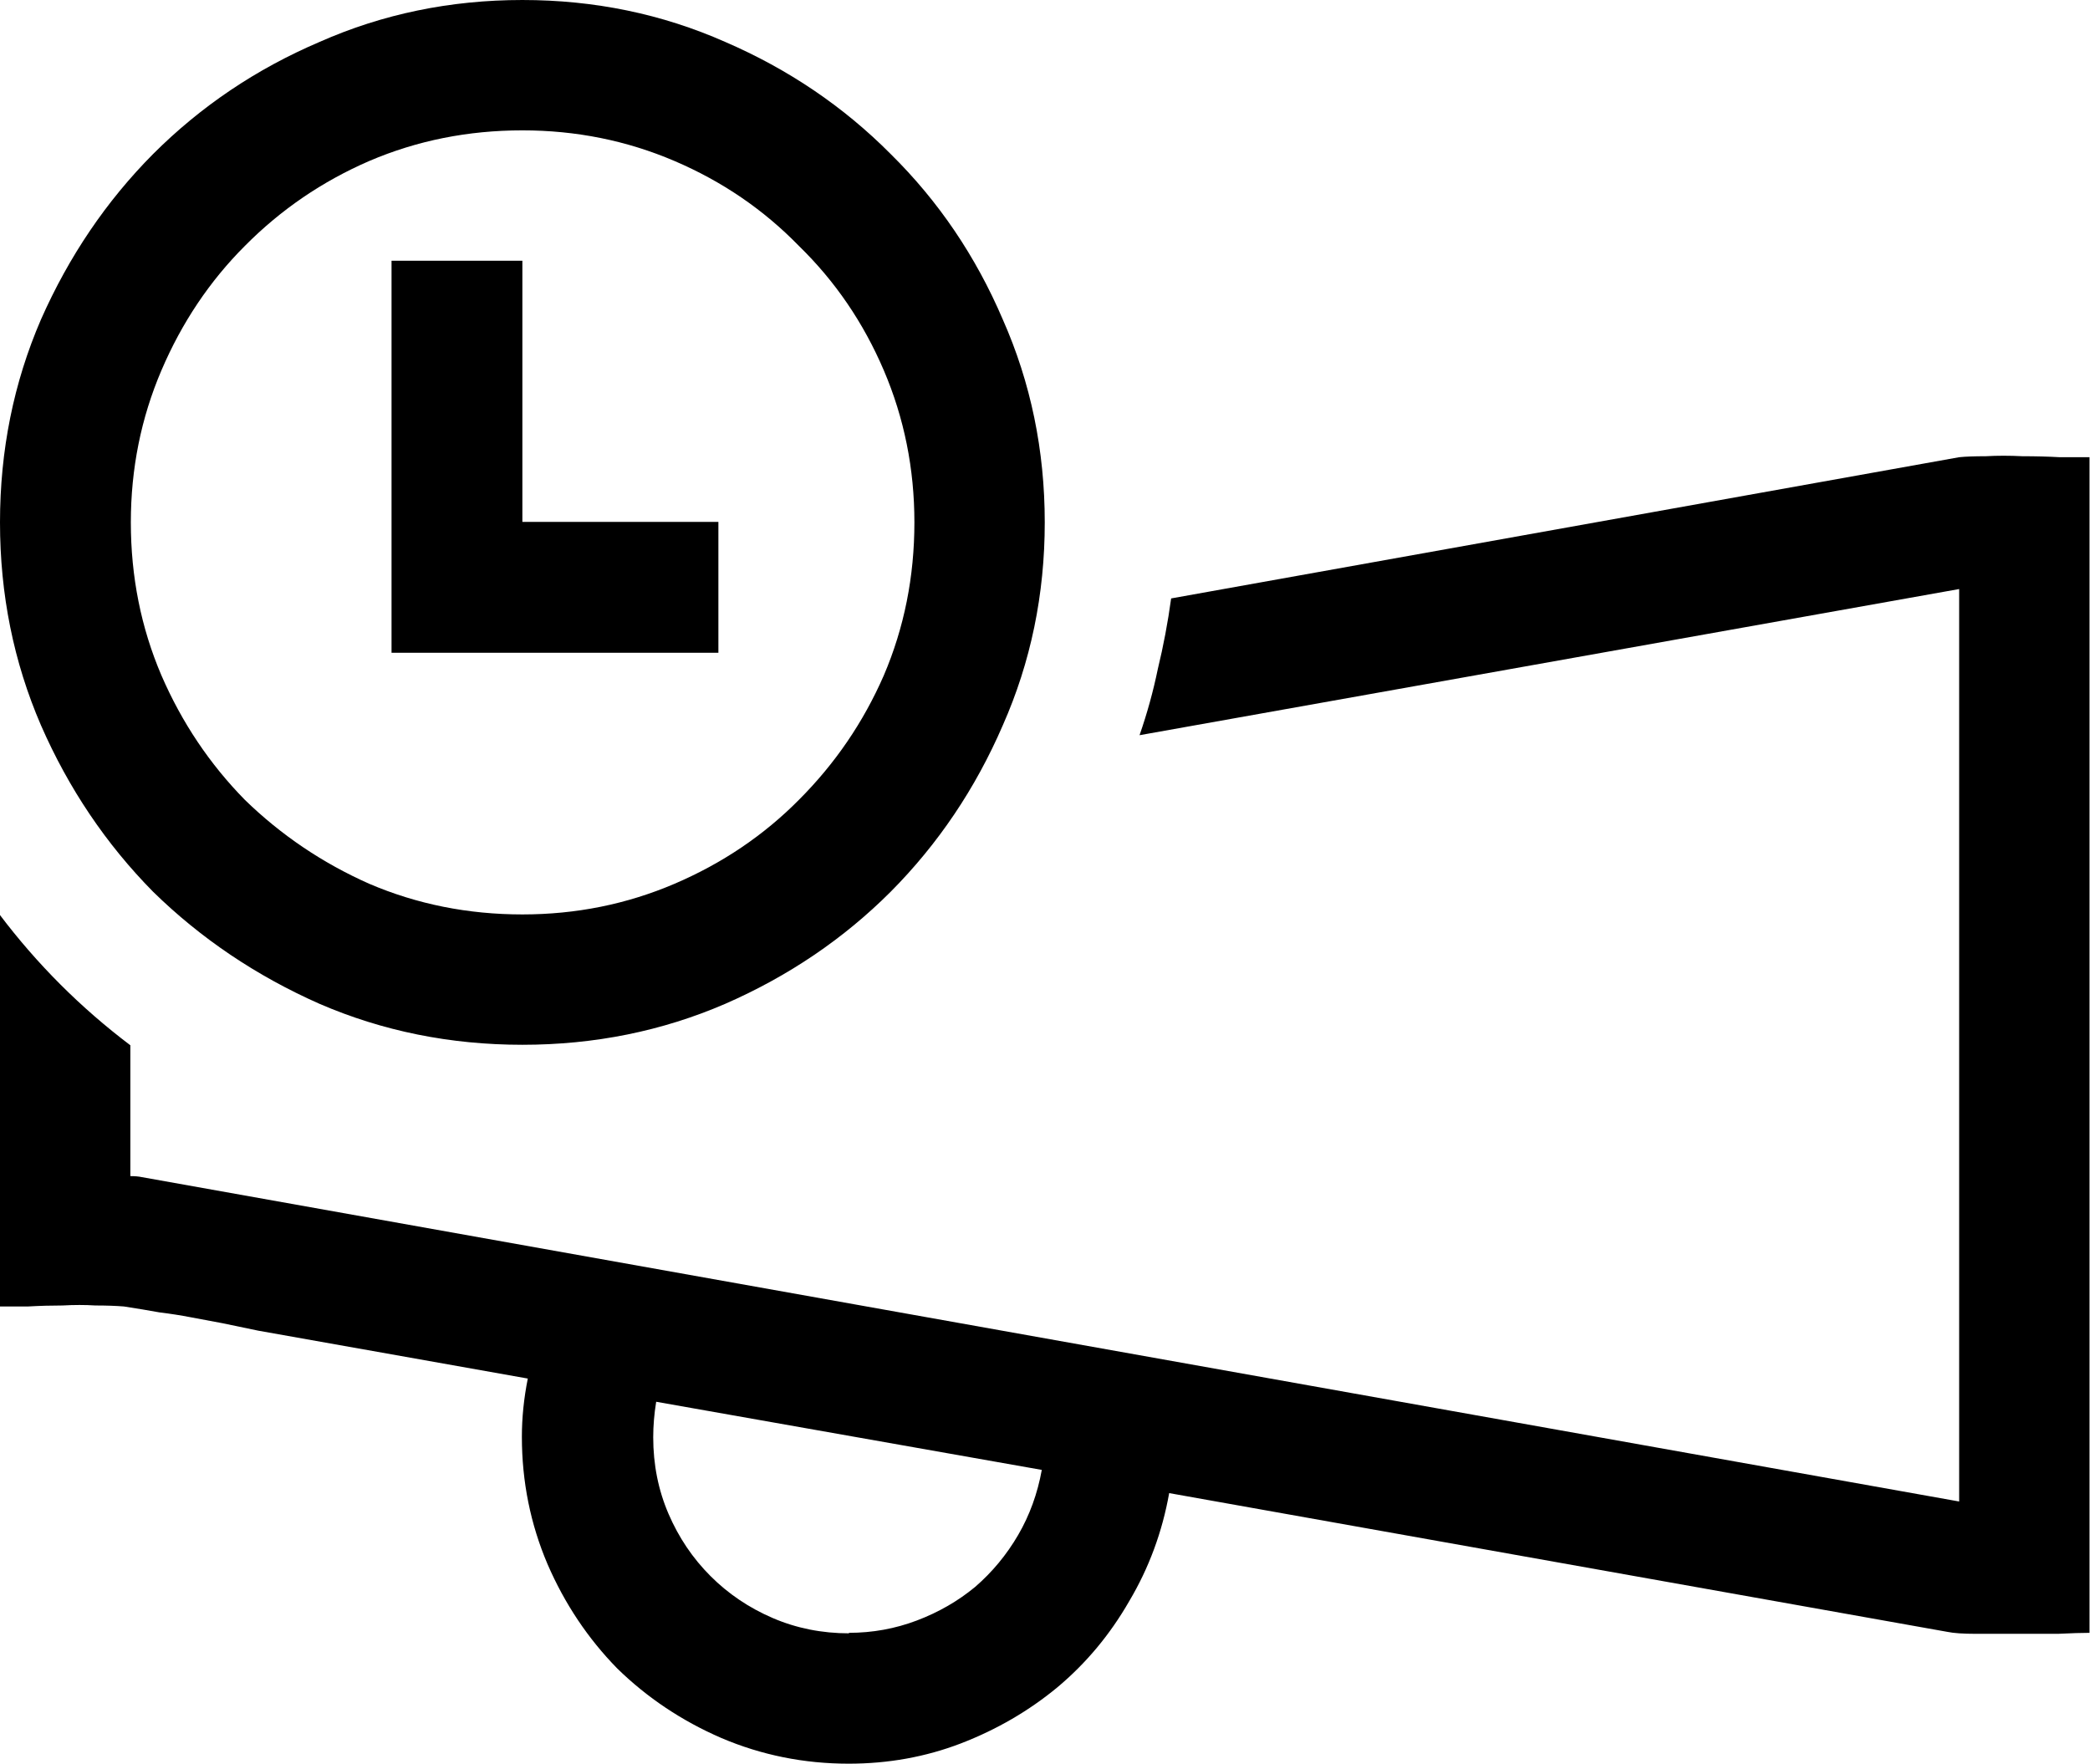 <?xml version="1.0" encoding="UTF-8" standalone="no"?><svg xmlns:dc="http://purl.org/dc/elements/1.1/" xmlns:cc="http://creativecommons.org/ns#" xmlns:rdf="http://www.w3.org/1999/02/22-rdf-syntax-ns#" xmlns:svg="http://www.w3.org/2000/svg" xmlns="http://www.w3.org/2000/svg" xmlns:sodipodi="http://sodipodi.sourceforge.net/DTD/sodipodi-0.dtd" xmlns:inkscape="http://www.inkscape.org/namespaces/inkscape" width="4.233mm" height="3.572mm" viewBox="0 0 4.233 3.572" version="1.1" id="svg3719" inkscape:version="0.92.3 (2405546, 2018-03-11)" sodipodi:docname="EFD0.svg"><defs id="defs3713" /><sodipodi:namedview id="base" pagecolor="#ffffff" bordercolor="#666666" borderopacity="1.0" inkscape:pageopacity="0.0" inkscape:pageshadow="2" inkscape:zoom="15.400923" inkscape:cx="6.5276608" inkscape:cy="15.196578" inkscape:document-units="mm" inkscape:current-layer="layer1" showgrid="false" inkscape:window-width="1600" inkscape:window-height="847" inkscape:window-x="-8" inkscape:window-y="-8" inkscape:window-maximized="1" /><g inkscape:label="Layer 1" inkscape:groupmode="layer" id="layer1" transform="translate(-4.118,-137.767)"><g aria-label="" style="font-style:normal;font-variant:normal;font-weight:normal;font-stretch:normal;font-size:4.233px;line-height:1.25;font-family:'Full MDL2 Assets';-inkscape-font-specification:'Full MDL2 Assets';letter-spacing:0px;word-spacing:0px;fill:#000000;fill-opacity:1;stroke:none;stroke-width:0.066" id="text3727"><path d="m 8.086,138.693 q 0.019,-0.002 0.054,-0.002 0.035,-0.002 0.074,0 0.041,0 0.076,0.002 0.037,0 0.06,0 v 2.381 q -0.023,0 -0.064,0.002 -0.039,0 -0.083,0 -0.043,0 -0.083,0 -0.039,0 -0.058,-0.004 L 6.486,140.791 q -0.021,0.118 -0.081,0.219 -0.058,0.101 -0.145,0.174 -0.087,0.072 -0.196,0.114 -0.107,0.041 -0.227,0.041 -0.136,0 -0.258,-0.052 -0.12,-0.052 -0.211,-0.141 -0.089,-0.091 -0.141,-0.211 -0.052,-0.122 -0.052,-0.258 0,-0.058 0.012,-0.118 l -0.546,-0.097 q -0.039,-0.008 -0.072,-0.015 -0.033,-0.006 -0.064,-0.012 -0.031,-0.006 -0.064,-0.01 -0.033,-0.006 -0.072,-0.012 -0.025,-0.002 -0.058,-0.002 -0.031,-0.002 -0.066,0 -0.035,0 -0.07,0.002 -0.033,0 -0.058,0 v -0.794 q 0.114,0.151 0.265,0.265 v 0.265 q 0.014,0 0.023,0.002 l 3.681,0.657 v -1.848 l -1.66,0.296 q 0.023,-0.066 0.037,-0.134 0.017,-0.07 0.027,-0.143 z m -2.249,2.381 q 0.072,0 0.138,-0.025 0.066,-0.025 0.118,-0.068 0.052,-0.045 0.087,-0.105 0.035,-0.06 0.048,-0.132 l -0.781,-0.138 q -0.006,0.037 -0.006,0.072 0,0.083 0.031,0.155 0.031,0.072 0.085,0.126 0.054,0.054 0.126,0.085 0.072,0.031 0.155,0.031 z m -0.661,-1.191 q -0.219,0 -0.411,-0.083 -0.192,-0.085 -0.337,-0.227 -0.143,-0.145 -0.227,-0.337 -0.083,-0.192 -0.083,-0.411 0,-0.219 0.083,-0.411 0.085,-0.192 0.227,-0.335 0.145,-0.145 0.337,-0.227 0.192,-0.085 0.411,-0.085 0.219,0 0.411,0.085 0.192,0.083 0.335,0.227 0.145,0.143 0.227,0.335 0.085,0.192 0.085,0.411 0,0.219 -0.085,0.411 -0.083,0.192 -0.227,0.337 -0.143,0.143 -0.335,0.227 -0.192,0.083 -0.411,0.083 z m 0,-1.852 q -0.165,0 -0.31,0.062 -0.143,0.062 -0.252,0.172 -0.107,0.107 -0.169,0.252 -0.062,0.145 -0.062,0.308 0,0.165 0.062,0.31 0.062,0.143 0.169,0.252 0.11,0.107 0.252,0.17 0.145,0.062 0.31,0.062 0.163,0 0.308,-0.062 0.145,-0.062 0.252,-0.17 0.11,-0.11 0.172,-0.252 0.062,-0.145 0.062,-0.31 0,-0.163 -0.062,-0.308 -0.062,-0.145 -0.172,-0.252 -0.107,-0.11 -0.252,-0.172 -0.145,-0.062 -0.308,-0.062 z m 0.397,1.058 H 4.911 v -0.794 h 0.265 v 0.529 h 0.397 z" style="stroke-width:0.066" id="path3944" /></g></g></svg>